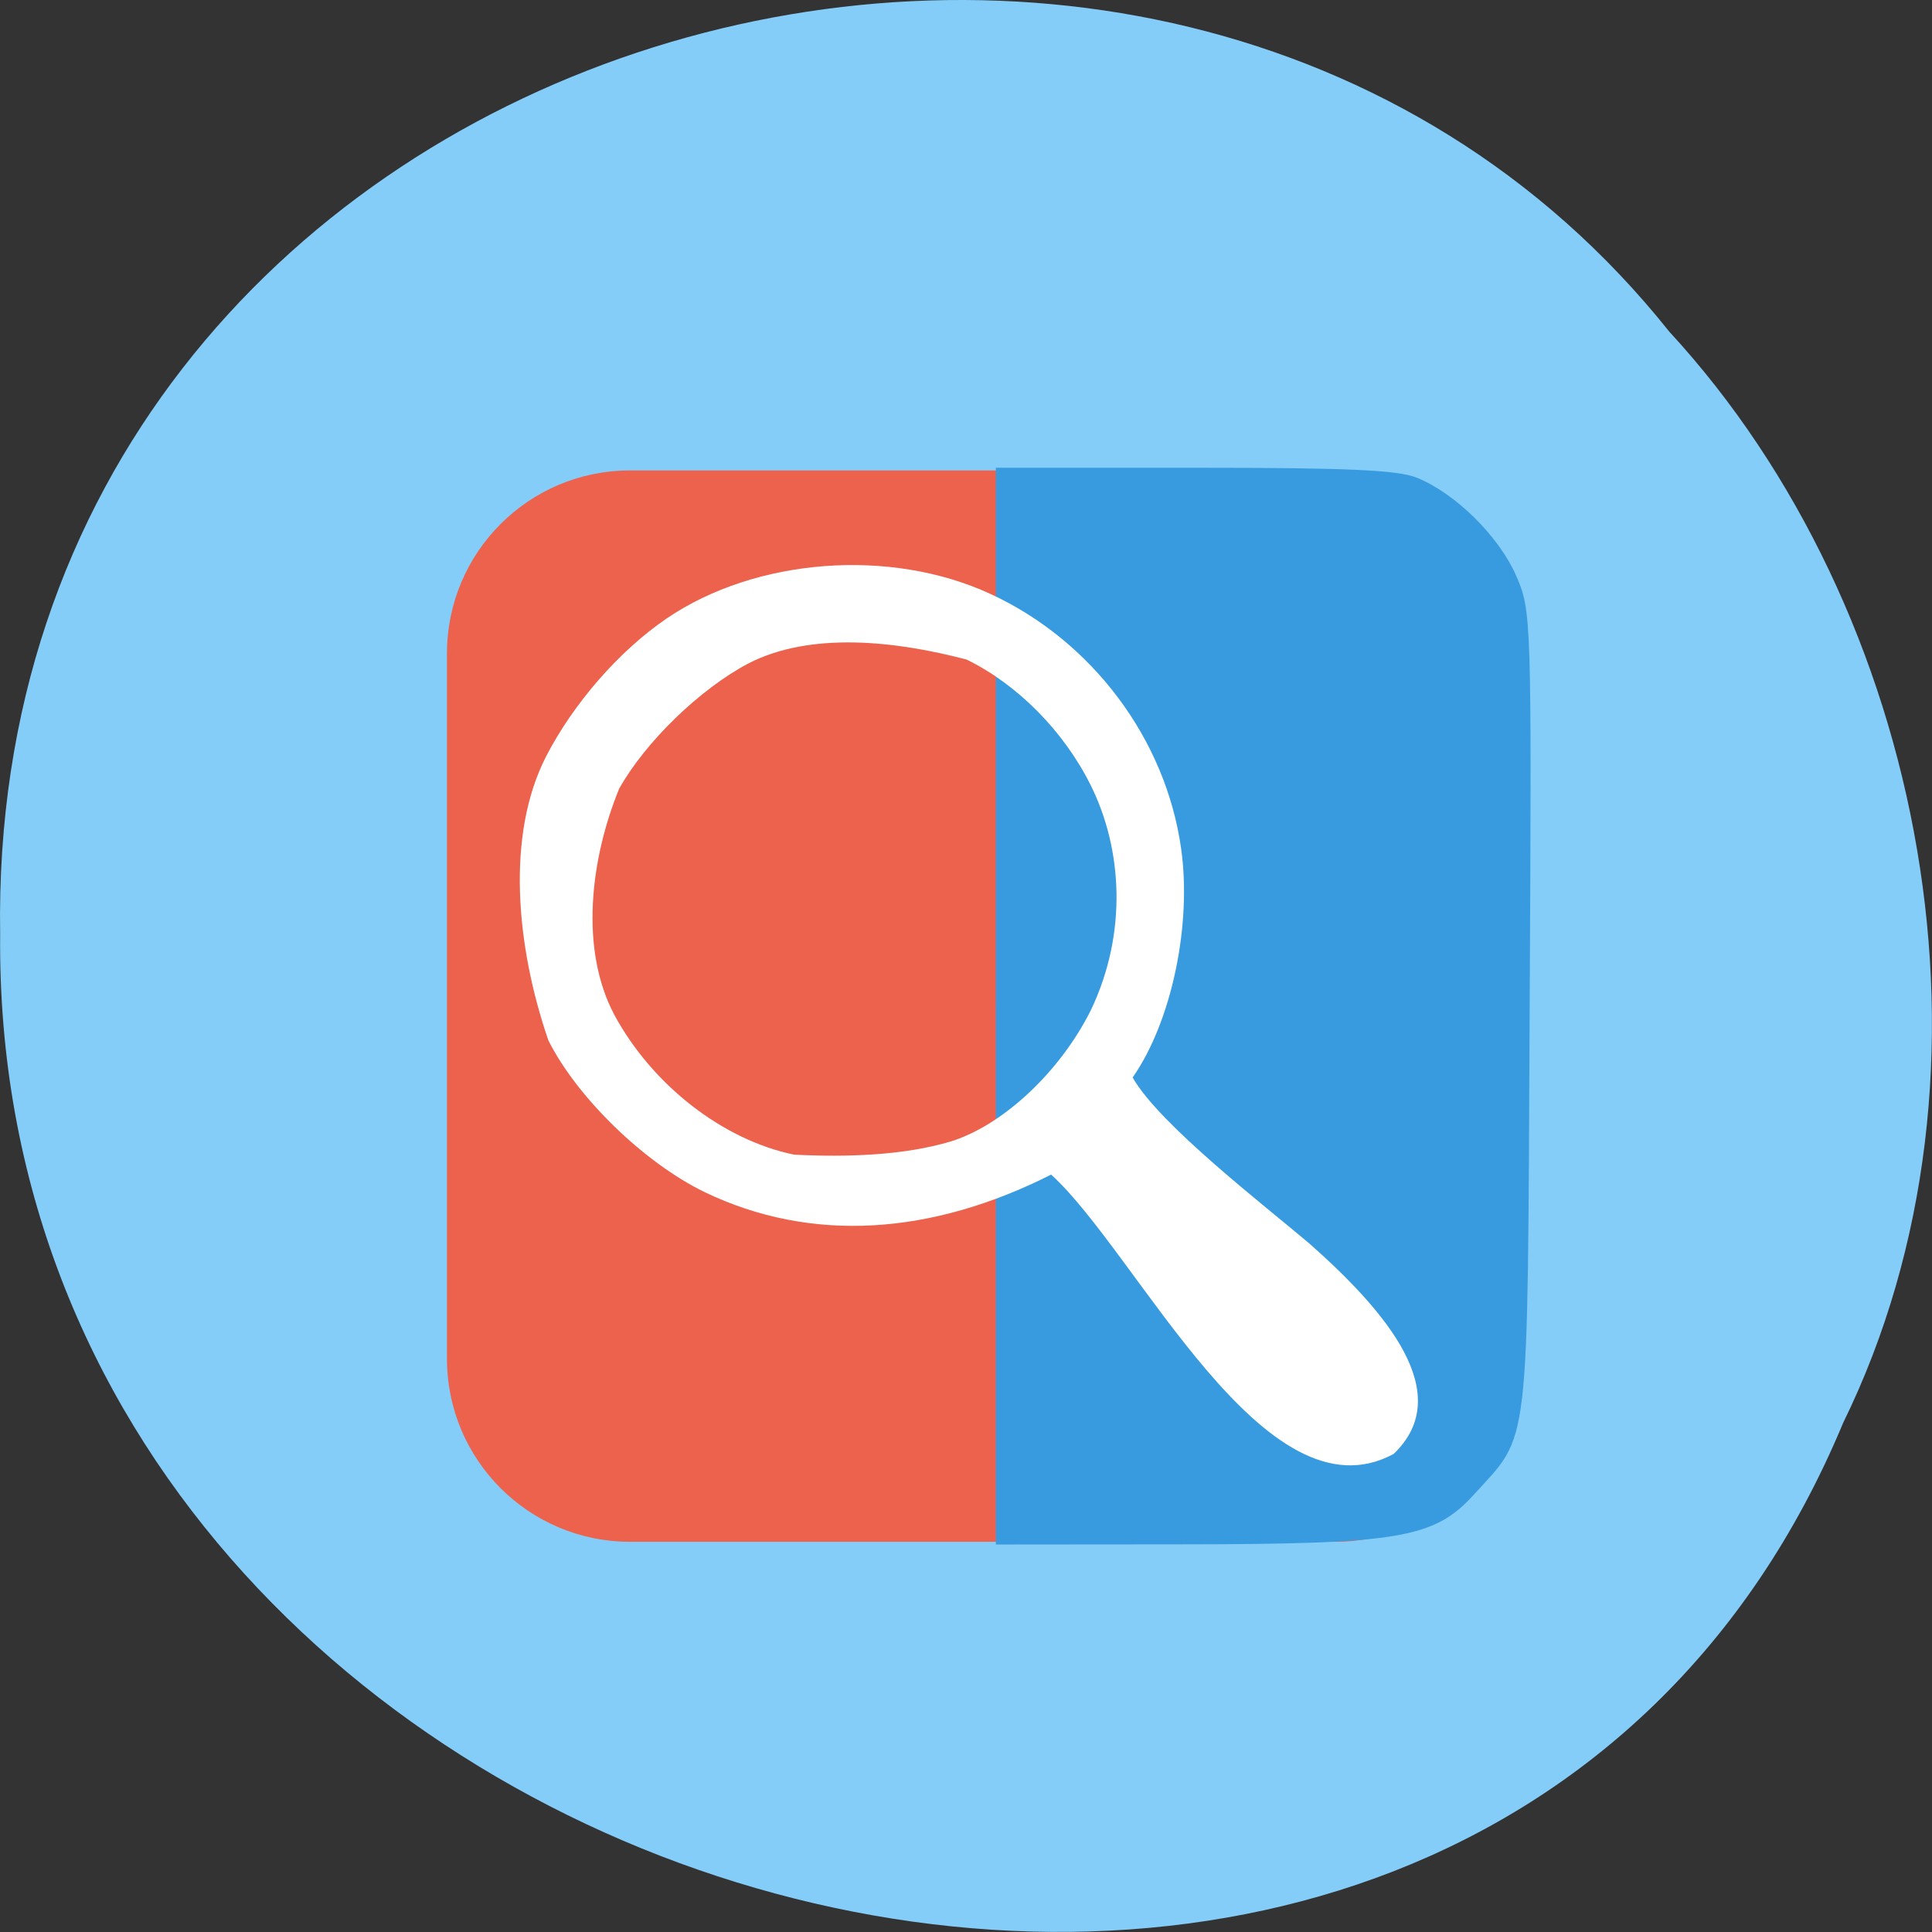 <svg xmlns="http://www.w3.org/2000/svg" viewBox="0 0 48 48"><rect x="0" y="0" width="48" height="48" fill="#333333" stroke="none"/><path d="m 45.793 35.35 c -9.449 22.676 -46.03 12.559 -45.789 -12.141 c -0.367 -22.449 28.719 -30.961 41.469 -14.969 c 6.375 6.914 8.602 18.371 4.32 27.11" fill="#86cefa" fill-opacity="0.996"/><path d="m 15.652 11.688 h 17.523 c 2.512 0 4.547 2.035 4.547 4.547 v 17.523 c 0 2.512 -2.035 4.547 -4.547 4.547 h -17.523 c -2.512 0 -4.547 -2.035 -4.547 -4.547 v -17.523 c 0 -2.512 2.035 -4.547 4.547 -4.547" fill="#ec624c"/><path d="m 24.742 24.996 v -13.375 h 4.926 c 3.816 0 5.066 0.055 5.539 0.25 c 0.953 0.387 2.027 1.449 2.457 2.422 c 0.387 0.879 0.391 1.01 0.34 10.836 c -0.055 11.11 0.02 10.457 -1.391 12.01 c -0.988 1.082 -1.852 1.227 -7.359 1.23 l -4.512 0.004" fill="#389be0"/><path d="m 26.12 29.18 c -2.965 1.5 -5.945 1.719 -8.613 0.438 c -1.504 -0.73 -3.172 -2.352 -3.883 -3.77 c -0.805 -2.344 -1.055 -5.102 -0.059 -7.05 c 0.68 -1.324 1.824 -2.633 3 -3.434 c 2.215 -1.504 5.555 -1.758 8.04 -0.609 c 2.523 1.164 4.352 3.598 4.738 6.316 c 0.273 1.898 -0.234 4.313 -1.203 5.699 c 0.656 1.16 3.266 3.172 4.391 4.125 c 1.926 1.703 3.648 3.742 2.094 5.227 c -3.207 1.738 -6.352 -4.977 -8.508 -6.938 m -2.484 -0.828 c 1.297 -0.41 2.703 -1.727 3.469 -3.258 c 0.922 -1.934 0.777 -4.02 -0.004 -5.59 c -0.668 -1.34 -1.813 -2.5 -3.082 -3.121 c -1.75 -0.461 -3.867 -0.703 -5.418 0.094 c -1.203 0.633 -2.559 1.945 -3.215 3.113 c -0.715 1.75 -0.988 3.988 -0.117 5.625 c 0.945 1.746 2.703 3.109 4.469 3.469 c 1.316 0.063 2.707 0.023 3.898 -0.332" fill="#fff"/></svg>